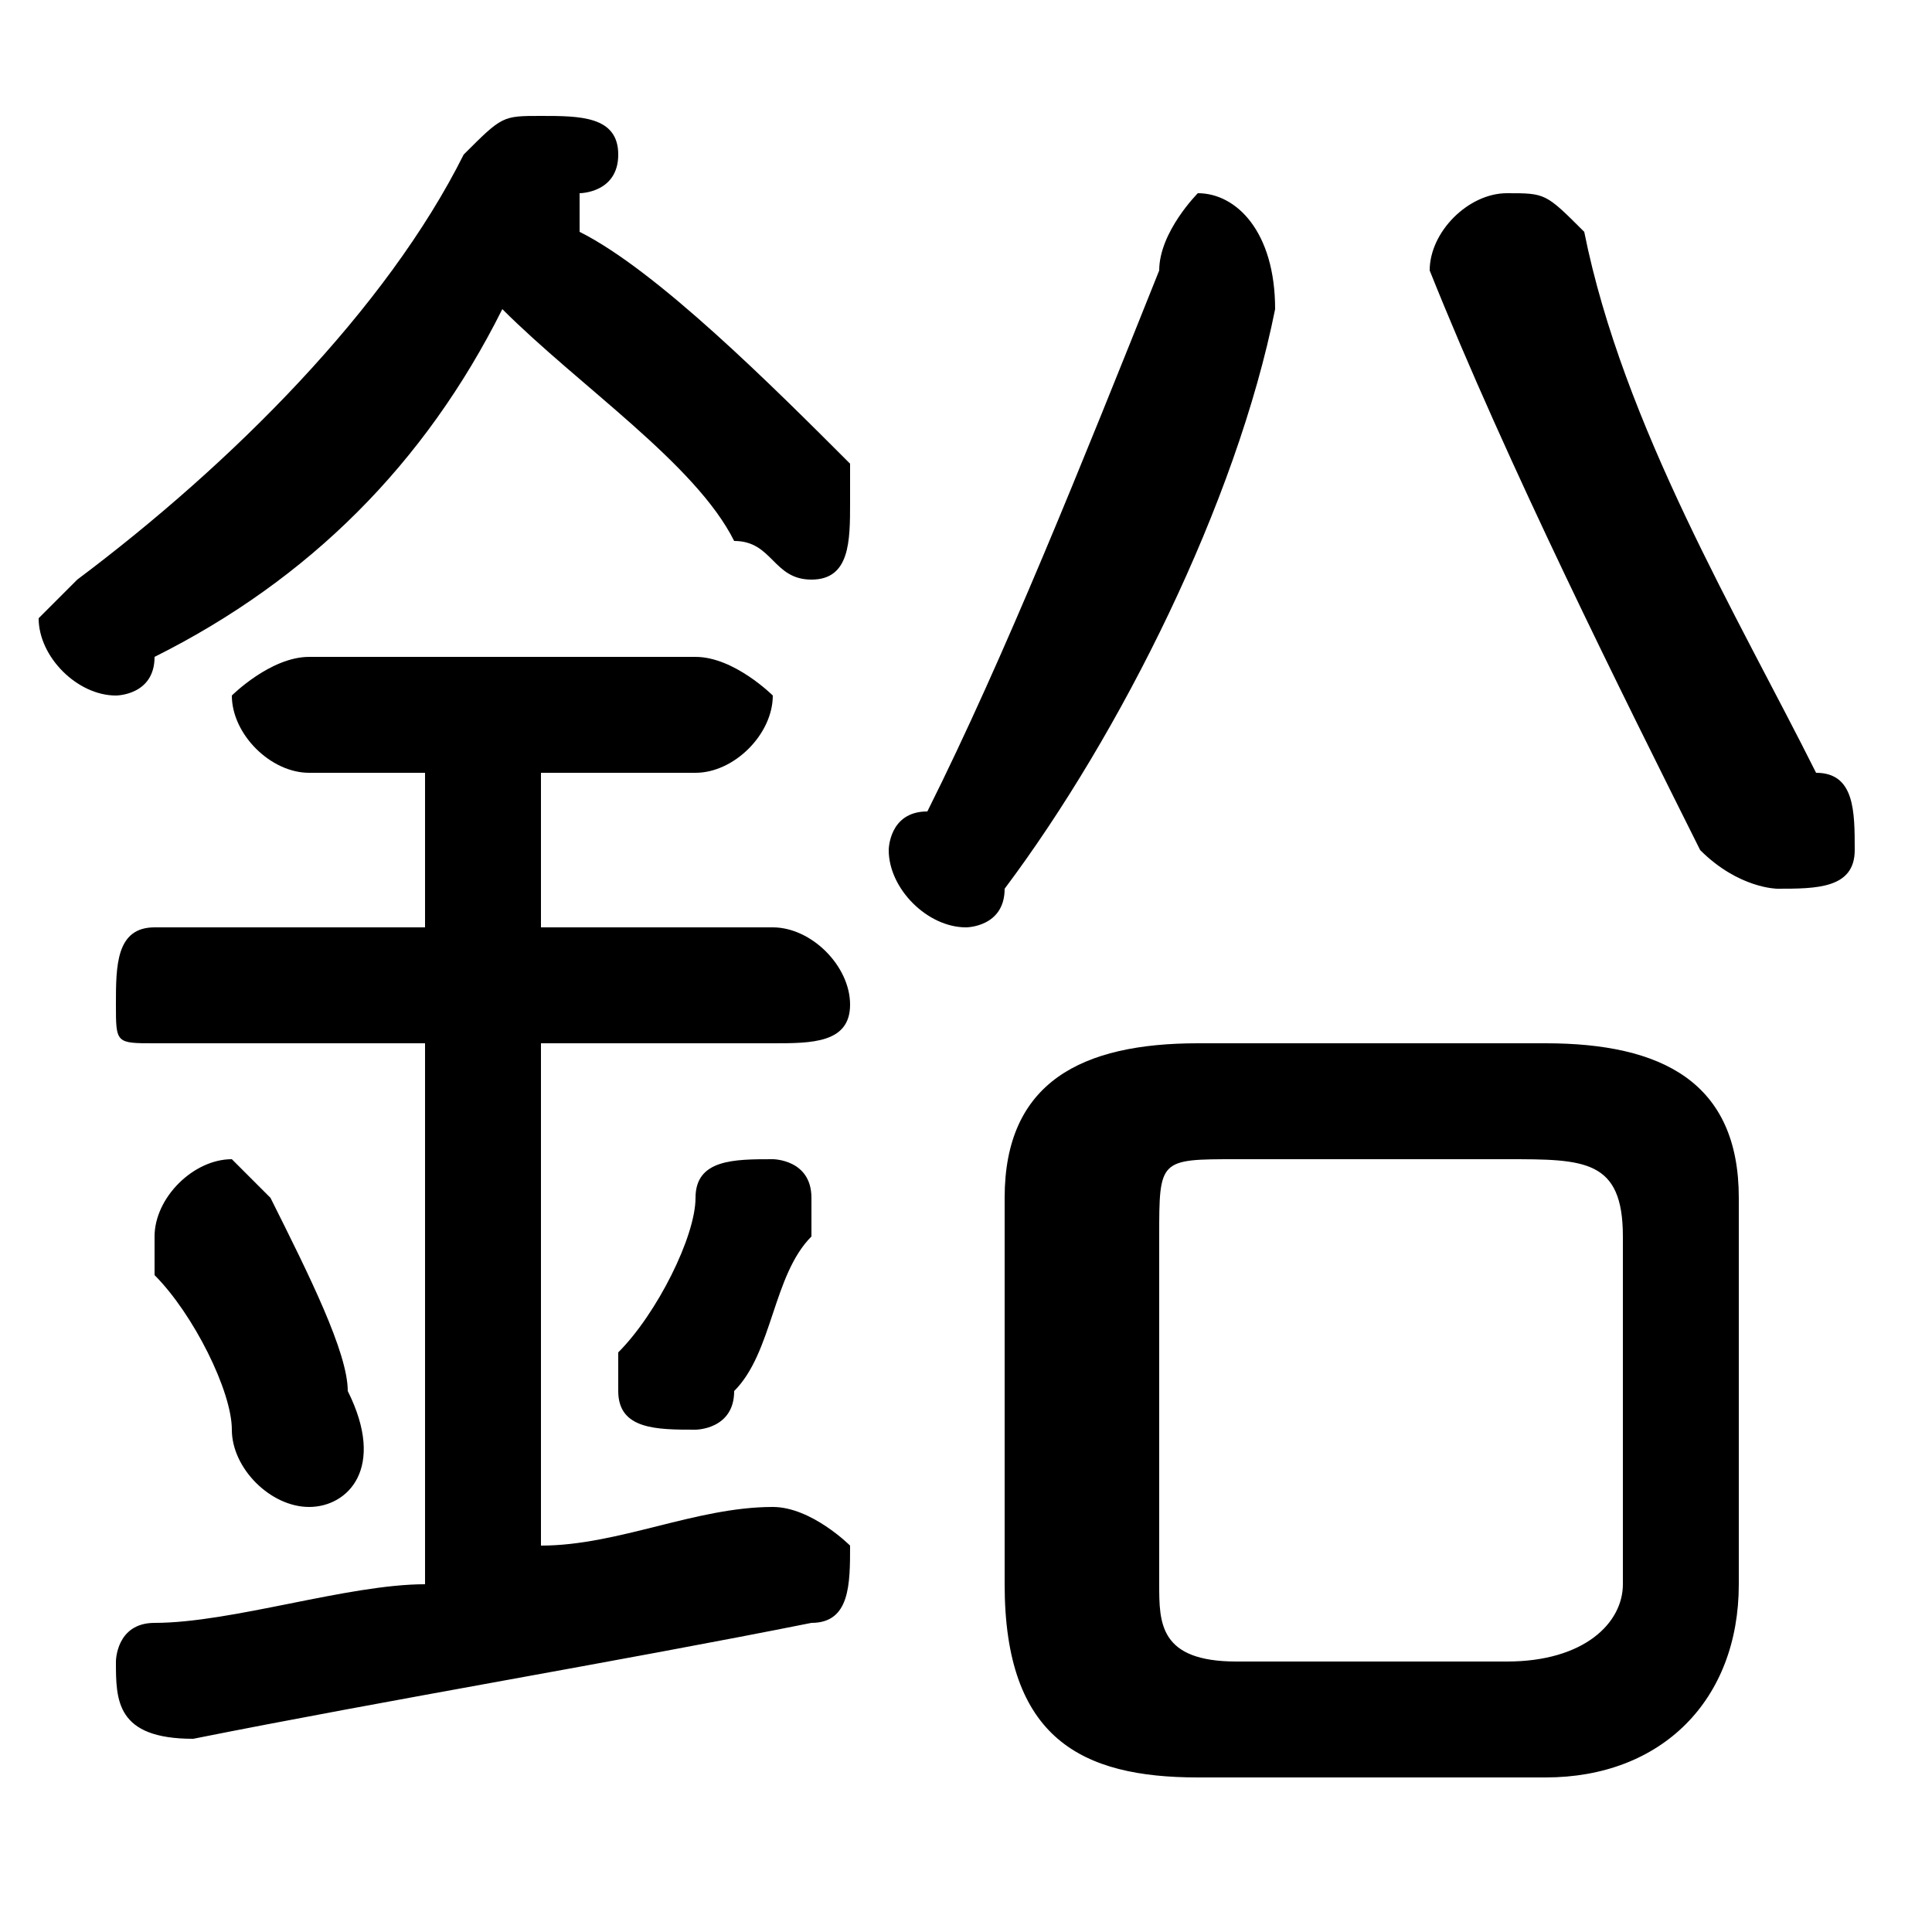 <svg xmlns="http://www.w3.org/2000/svg" viewBox="0 -44.0 50.0 50.0">
    <rect x="0" y="-44.0" width="50.0" height="50.0" fill="#808080" stroke="none"/>
    <g transform="scale(1, -1)">
        <!-- ボディの枠 -->
        <rect x="0" y="-6.0" width="50.0" height="50.0"
            stroke="white" fill="white"/>
        <!-- グリフ座標系の原点 -->
        <circle cx="0" cy="0" r="5" fill="white"/>
        <!-- グリフのアウトライン -->
        <g style="fill:black;stroke:#000000;stroke-width:0;stroke-linecap:round;stroke-linejoin:round;">
        <path d="M 40.0 -2.0 C 43.0 -2.0 45.0 -0.0 45.0 3.0 L 45.0 13.0 C 45.0 16.0 43.0 17.0 40.0 17.0 L 31.0 17.0 C 28.0 17.0 26.0 16.0 26.0 13.0 L 26.0 3.0 C 26.0 -1.0 28.0 -2.0 31.0 -2.0 Z M 32.0 1.0 C 30.0 1.0 30.0 2.0 30.0 3.0 L 30.0 12.0 C 30.0 14.0 30.0 14.0 32.0 14.0 L 39.0 14.0 C 41.0 14.0 42.0 14.0 42.0 12.0 L 42.0 3.0 C 42.0 2.0 41.0 1.0 39.0 1.0 Z M 14.0 24.0 L 18.0 24.0 C 19.0 24.0 20.0 25.0 20.0 26.0 C 20.0 26.0 19.0 27.0 18.0 27.0 L 8.0 27.0 C 7.0 27.0 6.0 26.0 6.0 26.0 C 6.0 25.0 7.0 24.0 8.0 24.0 L 11.0 24.0 L 11.0 20.0 L 4.0 20.0 C 3.0 20.0 3.0 19.0 3.0 18.0 C 3.0 17.0 3.0 17.0 4.0 17.0 L 11.0 17.0 L 11.0 3.0 C 9.0 3.0 6.0 2.0 4.0 2.0 C 3.0 2.0 3.0 1.0 3.0 1.0 C 3.0 -0.0 3.0 -1.0 5.0 -1.0 C 10.0 -0.0 16.0 1.0 21.0 2.0 C 22.0 2.0 22.0 3.0 22.0 4.0 C 22.0 4.0 21.0 5.0 20.0 5.0 C 20.0 5.0 20.0 5.0 20.0 5.0 C 18.0 5.0 16.0 4.0 14.0 4.0 L 14.0 17.0 L 20.0 17.0 C 21.0 17.0 22.0 17.0 22.0 18.0 C 22.0 19.0 21.0 20.0 20.0 20.0 L 14.0 20.0 Z M 13.0 36.0 C 15.0 34.0 18.0 32.0 19.0 30.0 C 20.0 30.0 20.0 29.0 21.0 29.0 C 22.0 29.0 22.0 30.0 22.0 31.0 C 22.0 31.0 22.0 32.0 22.0 32.0 C 20.0 34.0 17.0 37.0 15.0 38.0 C 15.0 38.0 15.0 38.0 15.0 39.0 C 15.0 39.0 16.0 39.0 16.0 40.0 C 16.0 41.0 15.0 41.0 14.0 41.0 C 13.0 41.0 13.0 41.0 12.0 40.0 C 10.0 36.0 6.0 32.0 2.0 29.0 C 2.0 29.0 1.0 28.0 1.0 28.0 C 1.0 27.0 2.0 26.0 3.0 26.0 C 3.0 26.0 4.0 26.0 4.0 27.0 C 8.0 29.0 11.0 32.0 13.0 36.0 Z M 30.0 37.0 C 28.0 32.0 26.0 27.0 24.0 23.0 C 23.0 23.0 23.0 22.0 23.0 22.0 C 23.0 21.0 24.0 20.0 25.0 20.0 C 25.0 20.0 26.0 20.0 26.0 21.0 C 29.0 25.0 32.0 31.0 33.0 36.0 C 33.0 38.0 32.0 39.0 31.0 39.0 C 31.0 39.0 30.0 38.0 30.0 37.0 Z M 47.0 24.0 C 45.0 28.0 42.0 33.0 41.0 38.0 C 40.0 39.0 40.0 39.0 39.0 39.0 C 38.0 39.0 37.0 38.0 37.0 37.0 C 37.0 37.0 37.0 37.0 37.0 37.0 C 39.0 32.0 42.0 26.0 44.0 22.0 C 45.0 21.0 46.0 21.0 46.0 21.0 C 47.0 21.0 48.0 21.0 48.0 22.0 C 48.0 23.0 48.0 24.0 47.0 24.0 Z M 7.0 13.0 C 7.0 13.0 6.0 14.0 6.0 14.0 C 5.0 14.0 4.0 13.0 4.0 12.0 C 4.0 12.0 4.0 12.0 4.0 11.0 C 5.0 10.0 6.0 8.0 6.0 7.0 C 6.0 6.0 7.0 5.0 8.0 5.0 C 9.0 5.0 10.0 6.0 9.0 8.0 C 9.0 9.0 8.0 11.0 7.0 13.0 Z M 18.0 13.0 C 18.0 12.0 17.0 10.0 16.0 9.0 C 16.0 8.0 16.0 8.0 16.0 8.0 C 16.0 7.0 17.0 7.0 18.0 7.0 C 18.0 7.0 19.0 7.0 19.0 8.0 C 20.0 9.0 20.0 11.0 21.0 12.0 C 21.0 12.0 21.0 13.0 21.0 13.0 C 21.0 14.0 20.0 14.0 20.0 14.0 C 19.0 14.0 18.0 14.0 18.0 13.0 Z"/>
    </g>
    </g>
</svg>
